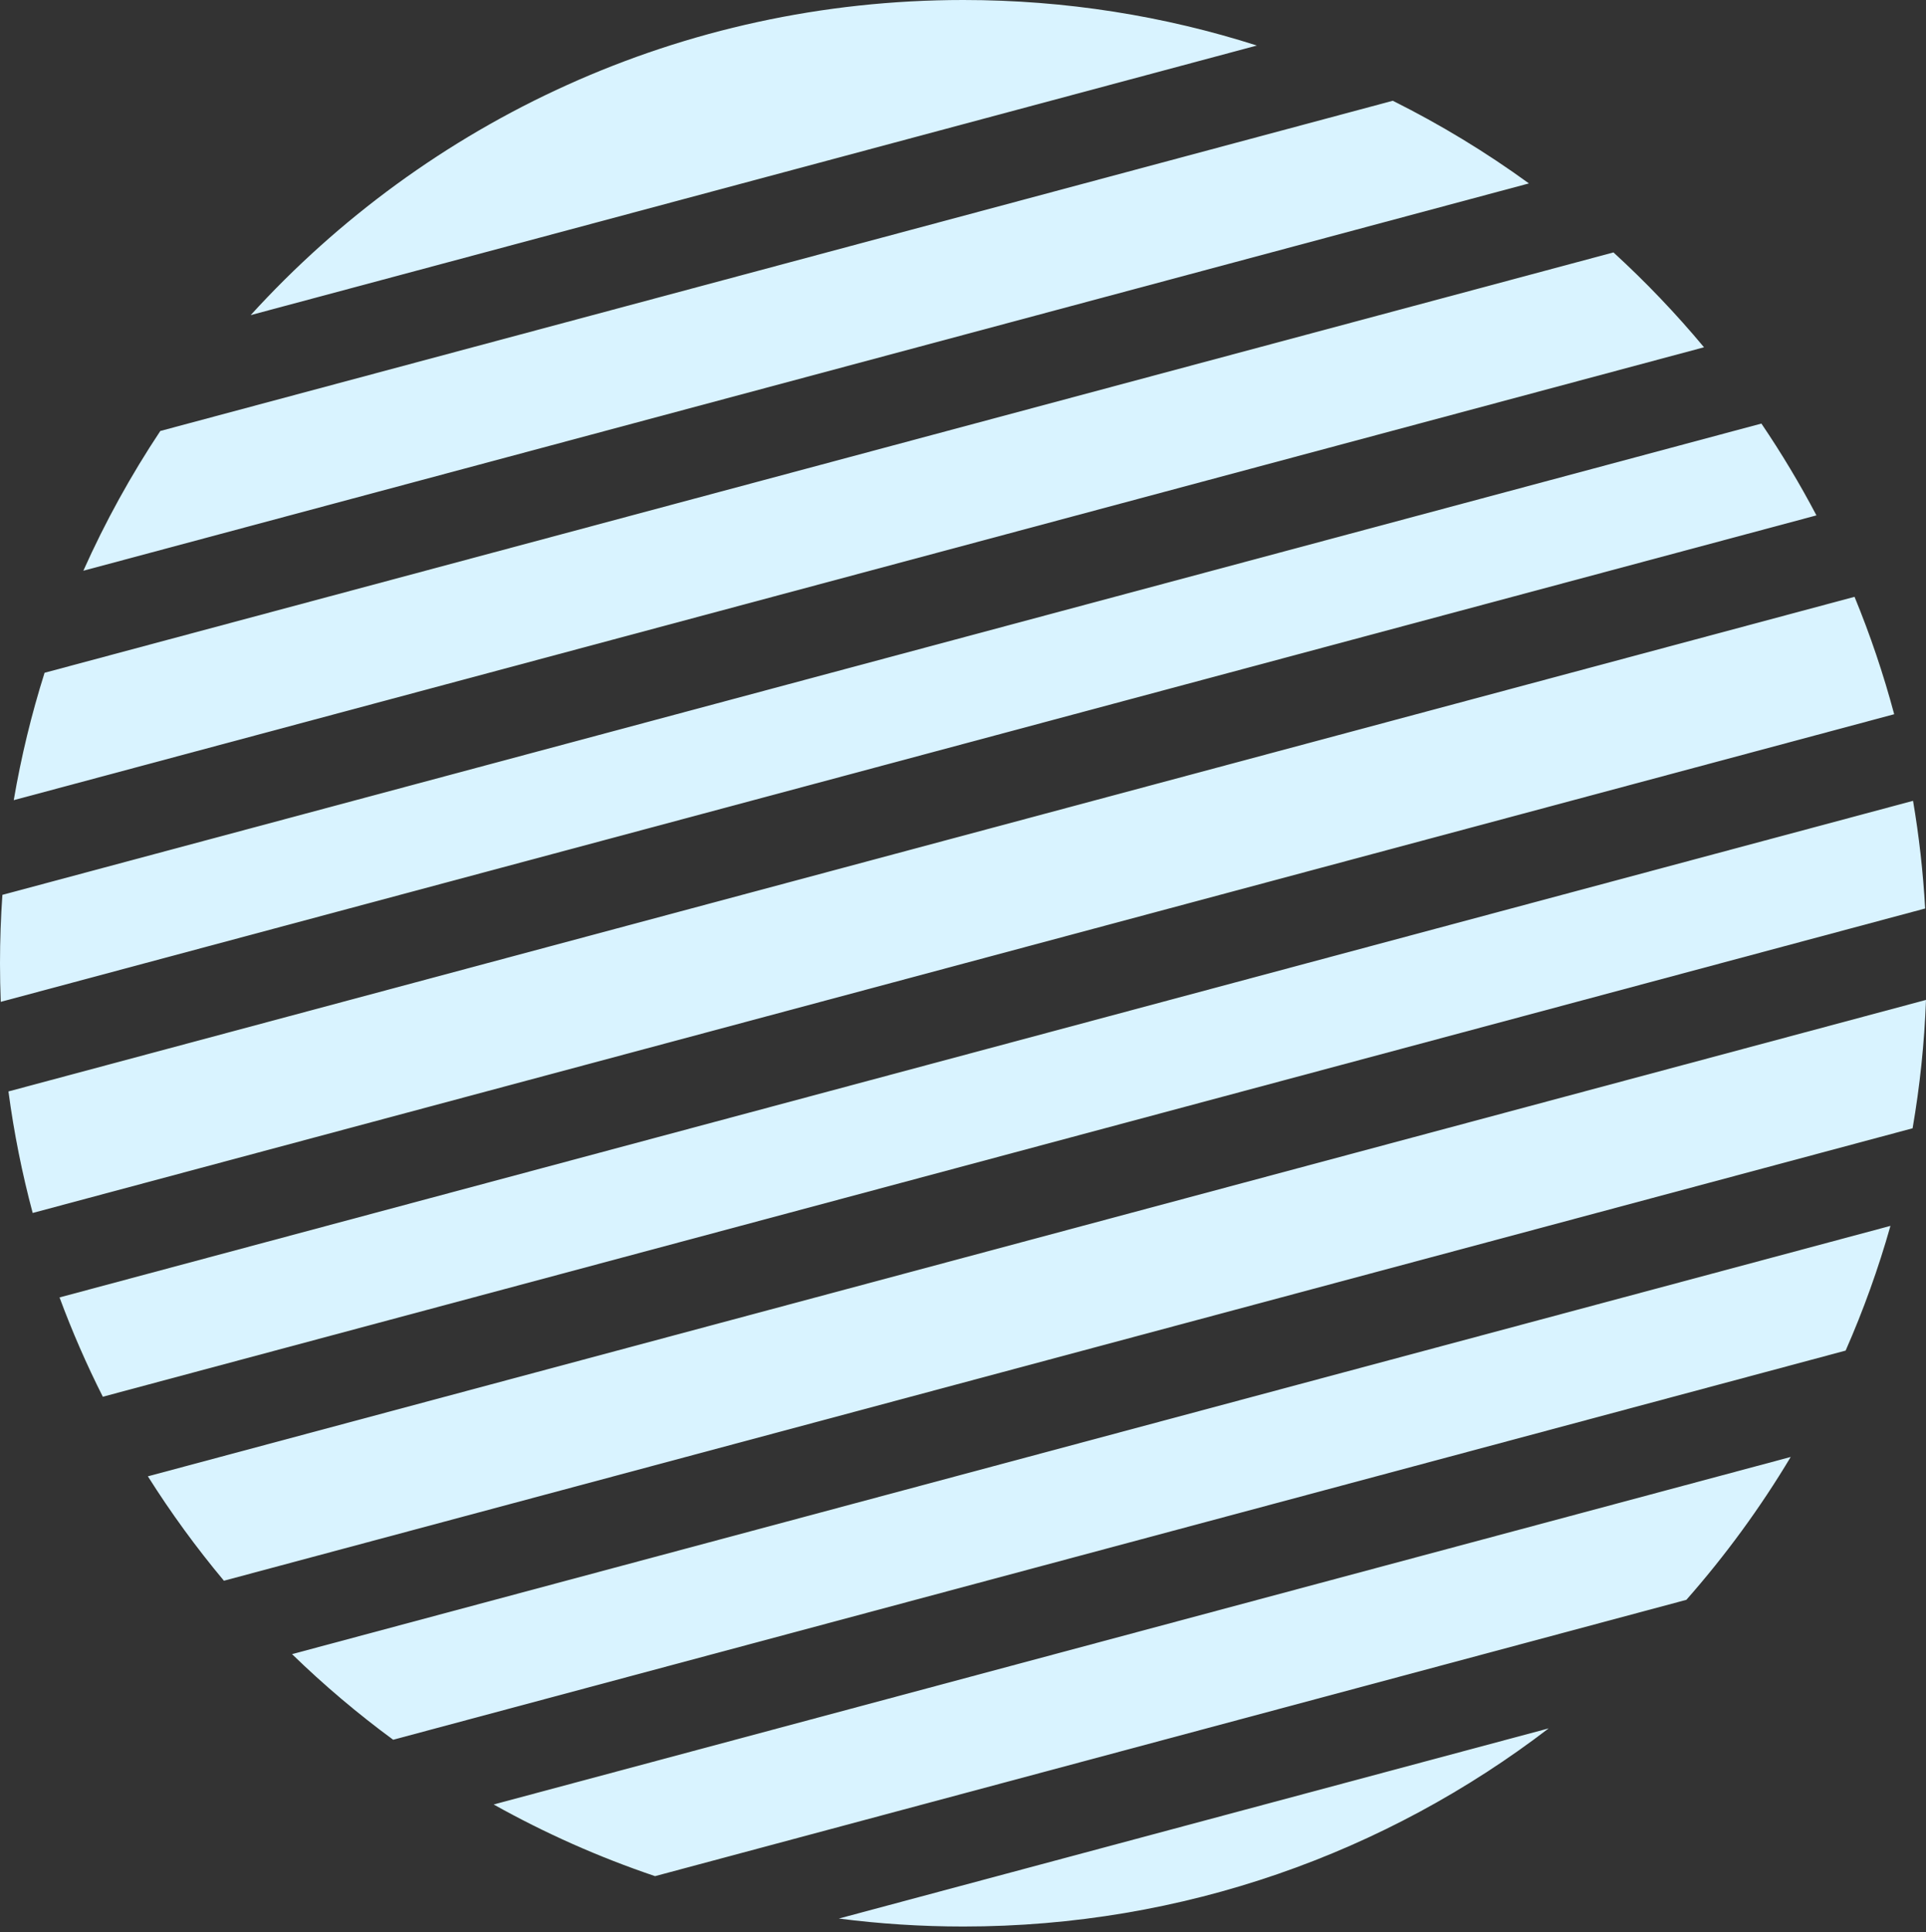<svg width="308" height="309" viewBox="0 0 308 309" fill="none" xmlns="http://www.w3.org/2000/svg">
<rect x="0" y="0" width="308" height="309" fill="#333333" stroke="none"/>
<path fill-rule="evenodd" clip-rule="evenodd" d="M25.637 68.926C20.946 75.989 16.822 83.461 13.329 91.277L244.503 29.334C237.65 24.355 230.37 19.927 222.729 16.116L25.637 68.926ZM2.199 127.969C3.387 121.008 5.041 114.205 7.129 107.596L258.02 40.37C263.182 45.093 268.021 50.162 272.5 55.542L2.199 127.969ZM0.383 143.114C0.129 146.728 0 150.376 0 154.055C0 156.122 0.041 158.179 0.121 160.226L290.479 82.425C287.813 77.357 284.872 72.456 281.677 67.741L0.383 143.114ZM5.227 193.991C3.533 187.663 2.232 181.175 1.352 174.554L296.571 95.45C299.071 101.524 301.194 107.792 302.912 114.227L5.227 193.991ZM9.522 207.498C11.537 212.944 13.851 218.246 16.444 223.382L307.865 145.296C307.538 139.464 306.886 133.718 305.928 128.076L9.522 207.498ZM35.809 252.807C31.397 247.529 27.331 241.952 23.648 236.11L308 159.918C307.739 166.89 307.015 173.743 305.857 180.448L35.809 252.807ZM46.702 264.546C51.767 269.468 57.17 274.046 62.873 278.239L295.148 216.001C297.976 209.57 300.377 202.91 302.315 196.055L46.702 264.546ZM104.756 300.053C95.75 297.013 87.118 293.163 78.945 288.591L286.364 233.013C281.501 241.145 275.909 248.791 269.678 255.862L104.756 300.053ZM134.147 306.835C140.664 307.676 147.309 308.109 154.055 308.109C189.265 308.109 221.717 296.297 247.662 276.419L134.147 306.835ZM200.994 7.282C186.195 2.553 170.423 0 154.055 0C108.892 0 68.268 19.434 40.09 50.396L200.994 7.282Z" fill="#D9F3FF"/>
</svg>
